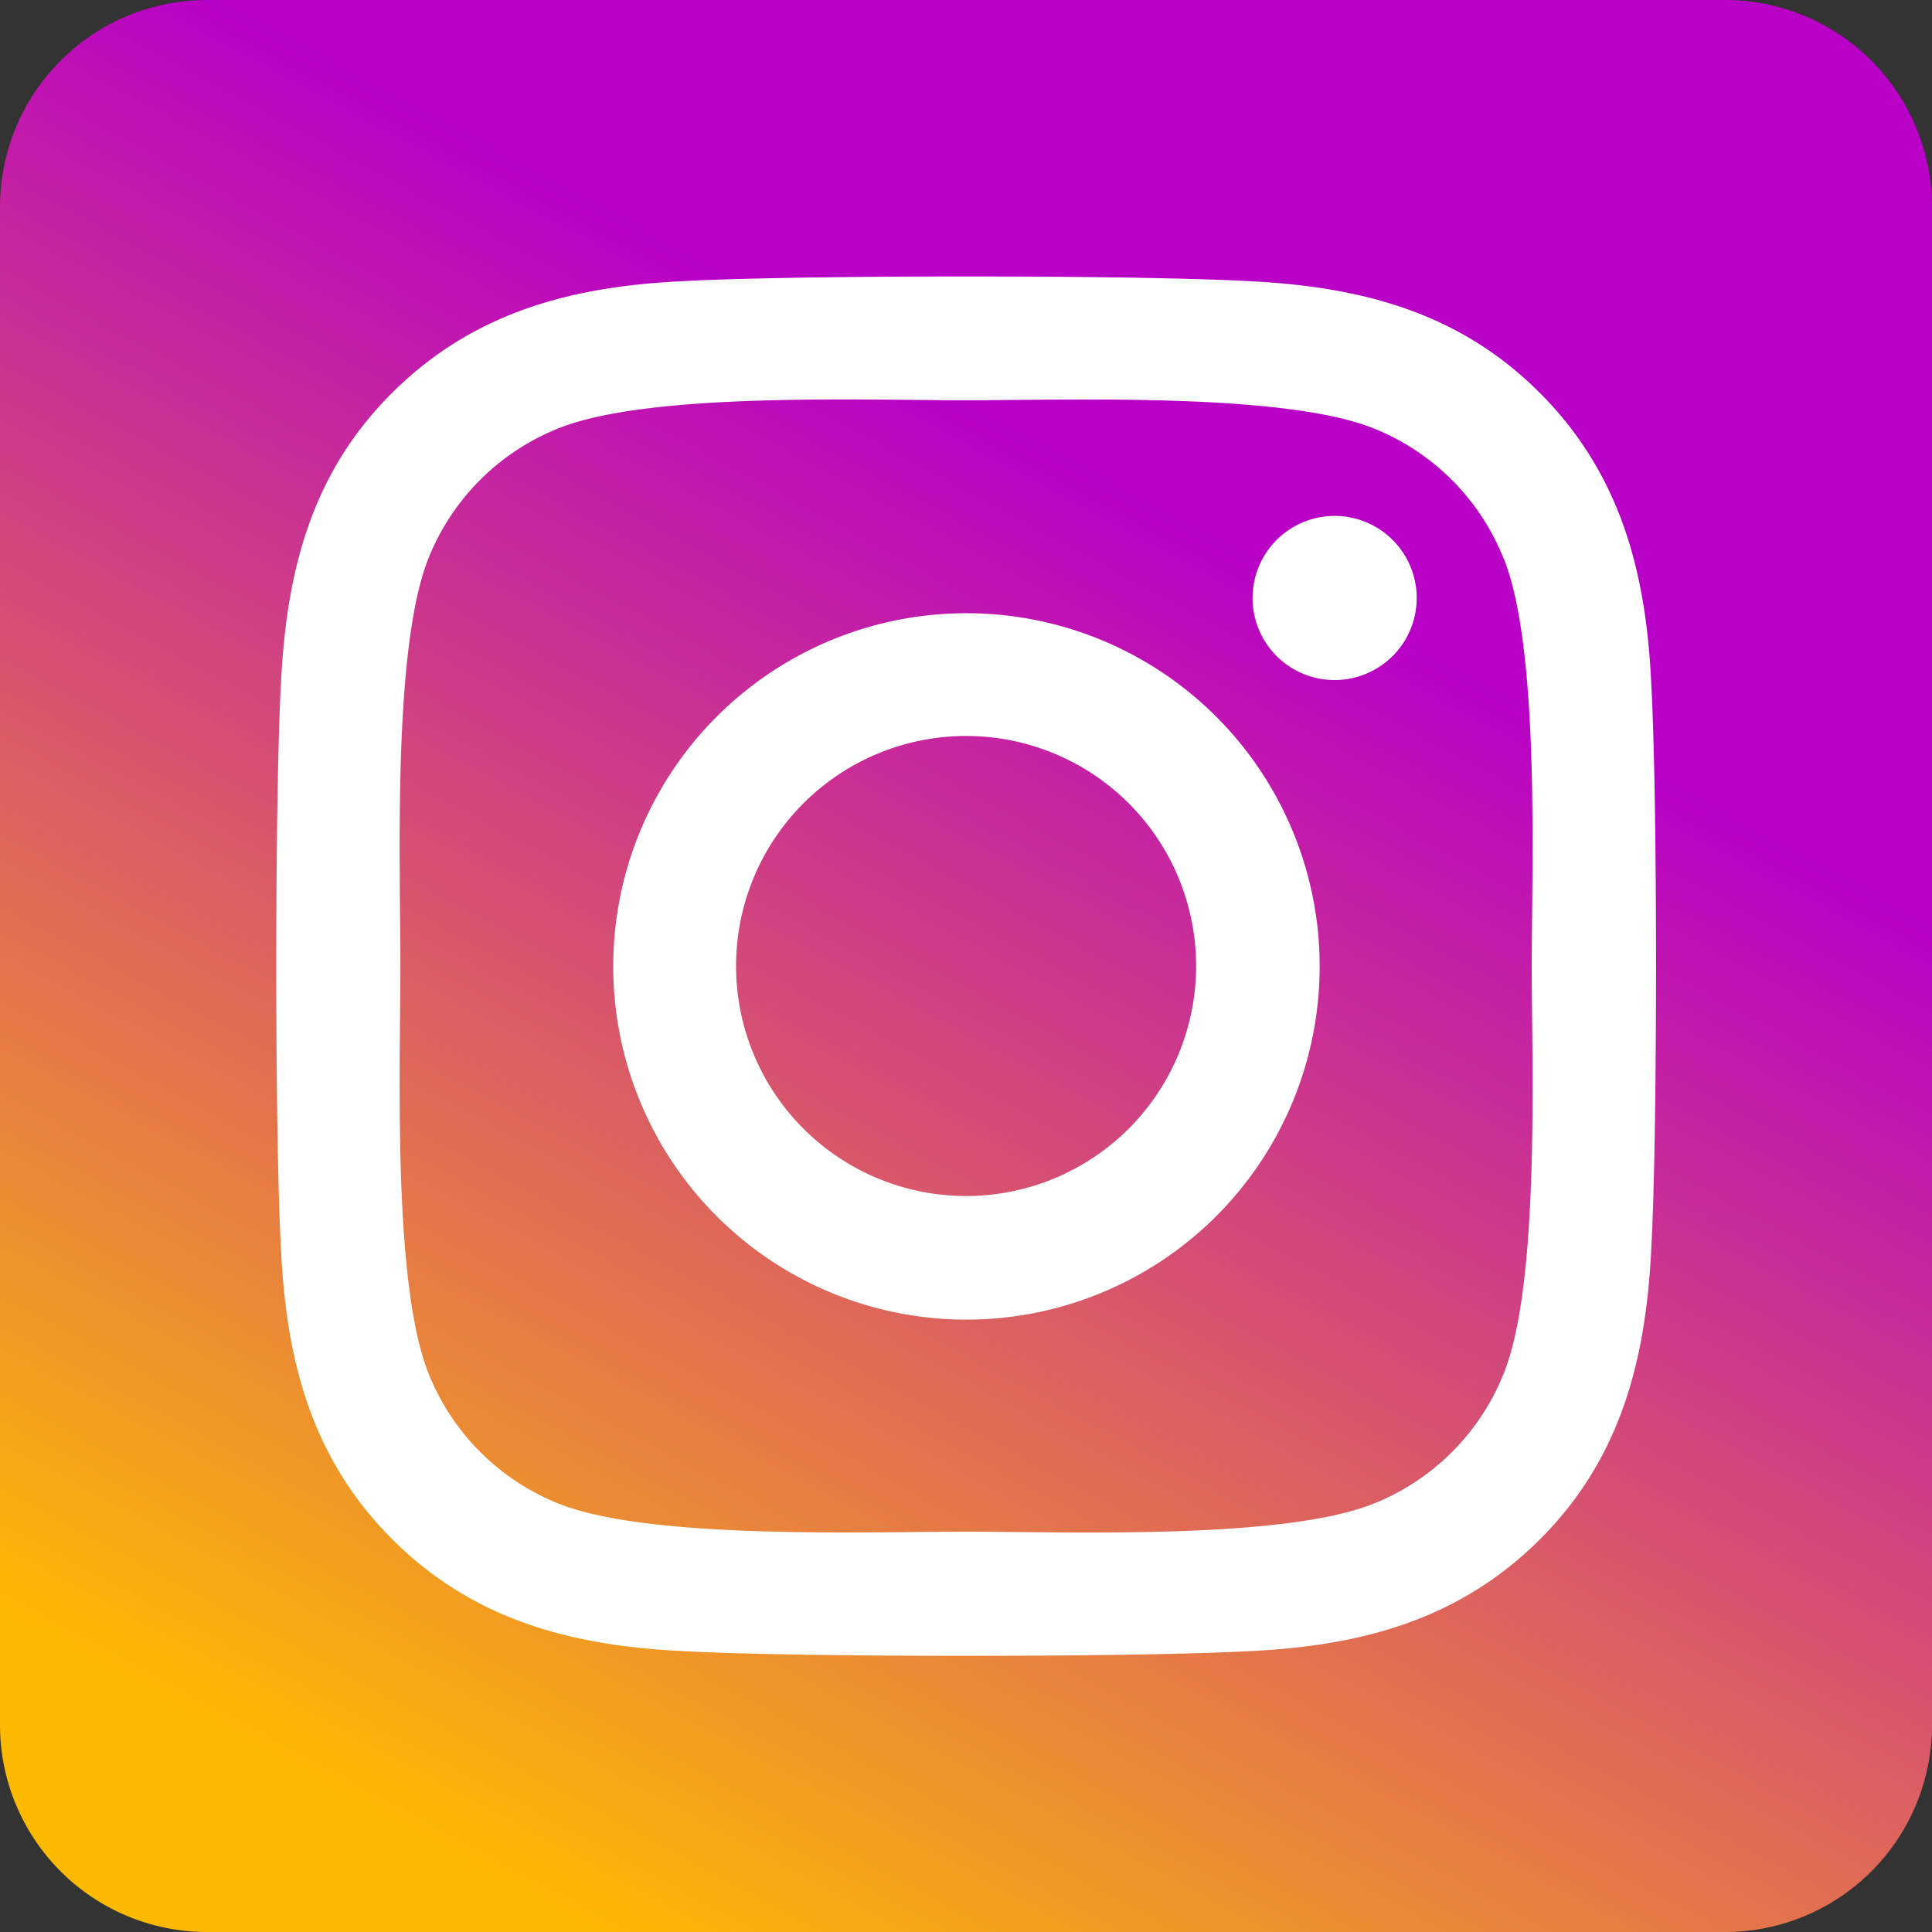 <svg xmlns="http://www.w3.org/2000/svg" xmlns:xlink="http://www.w3.org/1999/xlink" width="50" height="50" viewBox="0 0 50 50">
  <rect x="0" y="0" width="50" height="50" fill="#333333" stroke="none"/>
  <defs>
    <linearGradient id="linear-gradient" x1="0.128" y1="0.899" x2="0.5" y2="0.21" gradientUnits="objectBoundingBox">
      <stop offset="0" stop-color="#fcb902"/>
      <stop offset="1" stop-color="#b800c7"/>
    </linearGradient>
    <clipPath id="clip-instagram">
      <rect width="50" height="50"/>
    </clipPath>
  </defs>
  <g id="instagram" clip-path="url(#clip-instagram)">
    <rect id="Rectangle_231" data-name="Rectangle 231" width="40" height="42" transform="translate(4 4)" fill="#fff"/>
    <path id="instagram-square-brands" d="M25,51.047A5.953,5.953,0,1,0,30.955,57,5.953,5.953,0,0,0,25,51.047Zm13.919-4.576a6.027,6.027,0,0,0-3.394-3.394c-2.344-.925-7.924-.718-10.525-.718s-8.175-.215-10.526.718a6.027,6.027,0,0,0-3.394,3.394c-.924,2.344-.718,7.93-.718,10.528s-.206,8.177.722,10.529a6.027,6.027,0,0,0,3.394,3.394c2.344.925,7.924.718,10.526.718s8.174.215,10.525-.718a6.027,6.027,0,0,0,3.394-3.394c.932-2.344.718-7.93.718-10.528s.214-8.176-.718-10.528ZM25,66.152a9.141,9.141,0,1,1,6.475-2.677A9.152,9.152,0,0,1,25,66.152ZM34.529,49.6a2.124,2.124,0,1,1,1.514-.623,2.136,2.136,0,0,1-1.514.623ZM44.643,32H5.357A5.357,5.357,0,0,0,0,37.357V76.643A5.357,5.357,0,0,0,5.357,82H44.643A5.357,5.357,0,0,0,50,76.643V37.357A5.357,5.357,0,0,0,44.643,32ZM42.732,64.366c-.144,2.86-.8,5.4-2.885,7.478s-4.621,2.749-7.478,2.885c-2.948.166-11.785.166-14.732,0-2.86-.144-5.386-.8-7.478-2.885s-2.749-4.623-2.885-7.478c-.166-2.949-.166-11.787,0-14.732.144-2.86.789-5.4,2.885-7.478s4.628-2.741,7.478-2.877c2.948-.166,11.785-.166,14.732,0,2.86.144,5.394.8,7.478,2.885s2.749,4.623,2.885,7.483C42.9,52.585,42.9,61.415,42.732,64.366Z" transform="translate(0 -32)" fill="url(#linear-gradient)"/>
  </g>
</svg>
